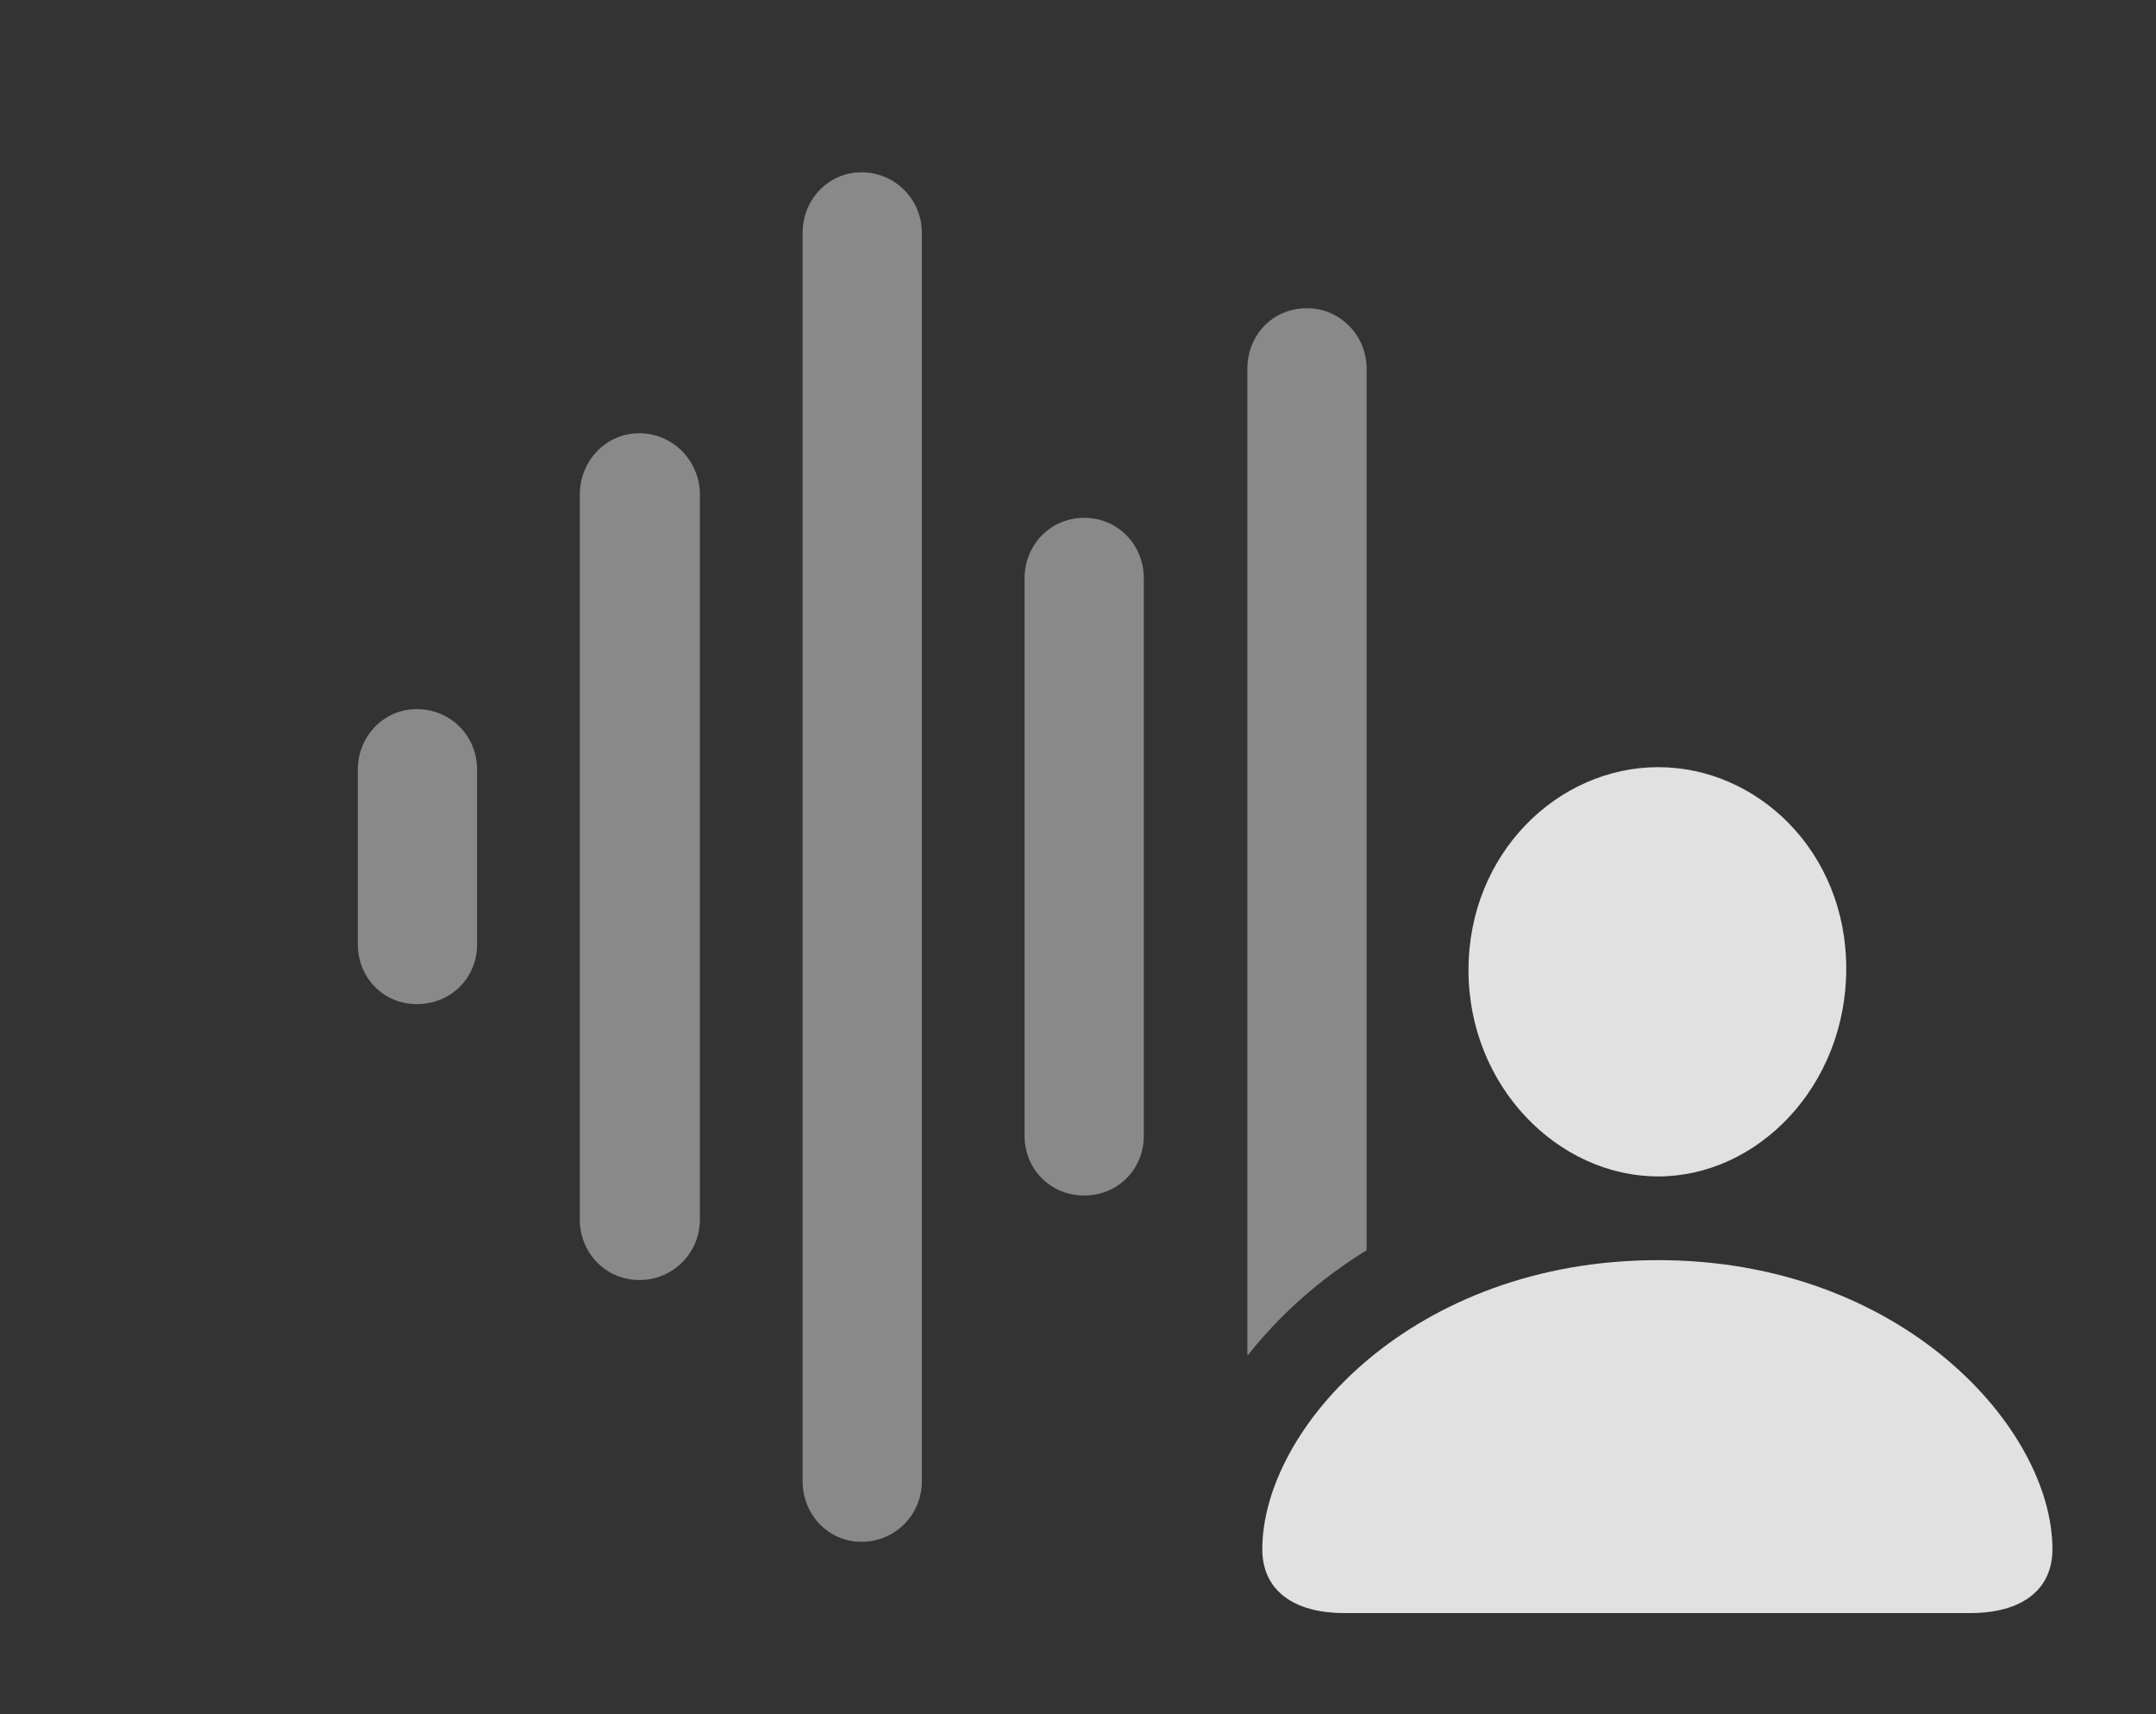 <?xml version="1.0" encoding="UTF-8"?>
<!--Generator: Apple Native CoreSVG 341-->
<!DOCTYPE svg
PUBLIC "-//W3C//DTD SVG 1.1//EN"
       "http://www.w3.org/Graphics/SVG/1.1/DTD/svg11.dtd">
<svg version="1.1" xmlns="http://www.w3.org/2000/svg" xmlns:xlink="http://www.w3.org/1999/xlink" viewBox="0 0 25.42 20.205">
 <rect x="0" y="0" width="25.42" height="20.205" fill="#333333" stroke="none"/>
 <g>
  <rect height="20.205" opacity="0" width="25.42" x="0" y="0"/>
  <path d="M16.113 4.346L16.113 14.737C15.547 15.086 15.075 15.514 14.71 15.978C14.708 15.962 14.707 15.945 14.707 15.928L14.707 4.346C14.707 3.955 15 3.633 15.41 3.633C15.801 3.633 16.113 3.955 16.113 4.346Z" fill="white" fill-opacity="0.425"/>
  <path d="M13.486 6.816L13.486 13.389C13.486 13.779 13.184 14.092 12.783 14.092C12.383 14.092 12.08 13.779 12.08 13.389L12.08 6.816C12.08 6.426 12.383 6.104 12.783 6.104C13.184 6.104 13.486 6.426 13.486 6.816Z" fill="white" fill-opacity="0.425"/>
  <path d="M10.869 2.744L10.869 17.461C10.869 17.852 10.557 18.174 10.156 18.174C9.766 18.174 9.463 17.852 9.463 17.461L9.463 2.744C9.463 2.354 9.766 2.031 10.156 2.031C10.557 2.031 10.869 2.354 10.869 2.744Z" fill="white" fill-opacity="0.425"/>
  <path d="M8.252 5.83L8.252 14.375C8.252 14.766 7.939 15.088 7.539 15.088C7.139 15.088 6.836 14.766 6.836 14.375L6.836 5.83C6.836 5.439 7.139 5.107 7.539 5.107C7.939 5.107 8.252 5.439 8.252 5.83Z" fill="white" fill-opacity="0.425"/>
  <path d="M5.625 9.072L5.625 11.133C5.625 11.523 5.322 11.836 4.912 11.836C4.521 11.836 4.219 11.523 4.219 11.133L4.219 9.072C4.219 8.682 4.521 8.359 4.912 8.359C5.322 8.359 5.625 8.682 5.625 9.072Z" fill="white" fill-opacity="0.425"/>
  <path d="M15.85 19.014L23.232 19.014C23.838 19.014 24.199 18.74 24.199 18.262C24.199 16.836 22.422 14.854 19.551 14.854C16.66 14.854 14.883 16.836 14.883 18.262C14.883 18.74 15.244 19.014 15.85 19.014ZM19.551 13.867C20.723 13.867 21.768 12.803 21.768 11.416C21.768 10.039 20.723 9.043 19.551 9.043C18.369 9.043 17.314 10.059 17.314 11.435C17.314 12.803 18.369 13.867 19.551 13.867Z" fill="white" fill-opacity="0.85"/>
 </g>
</svg>
